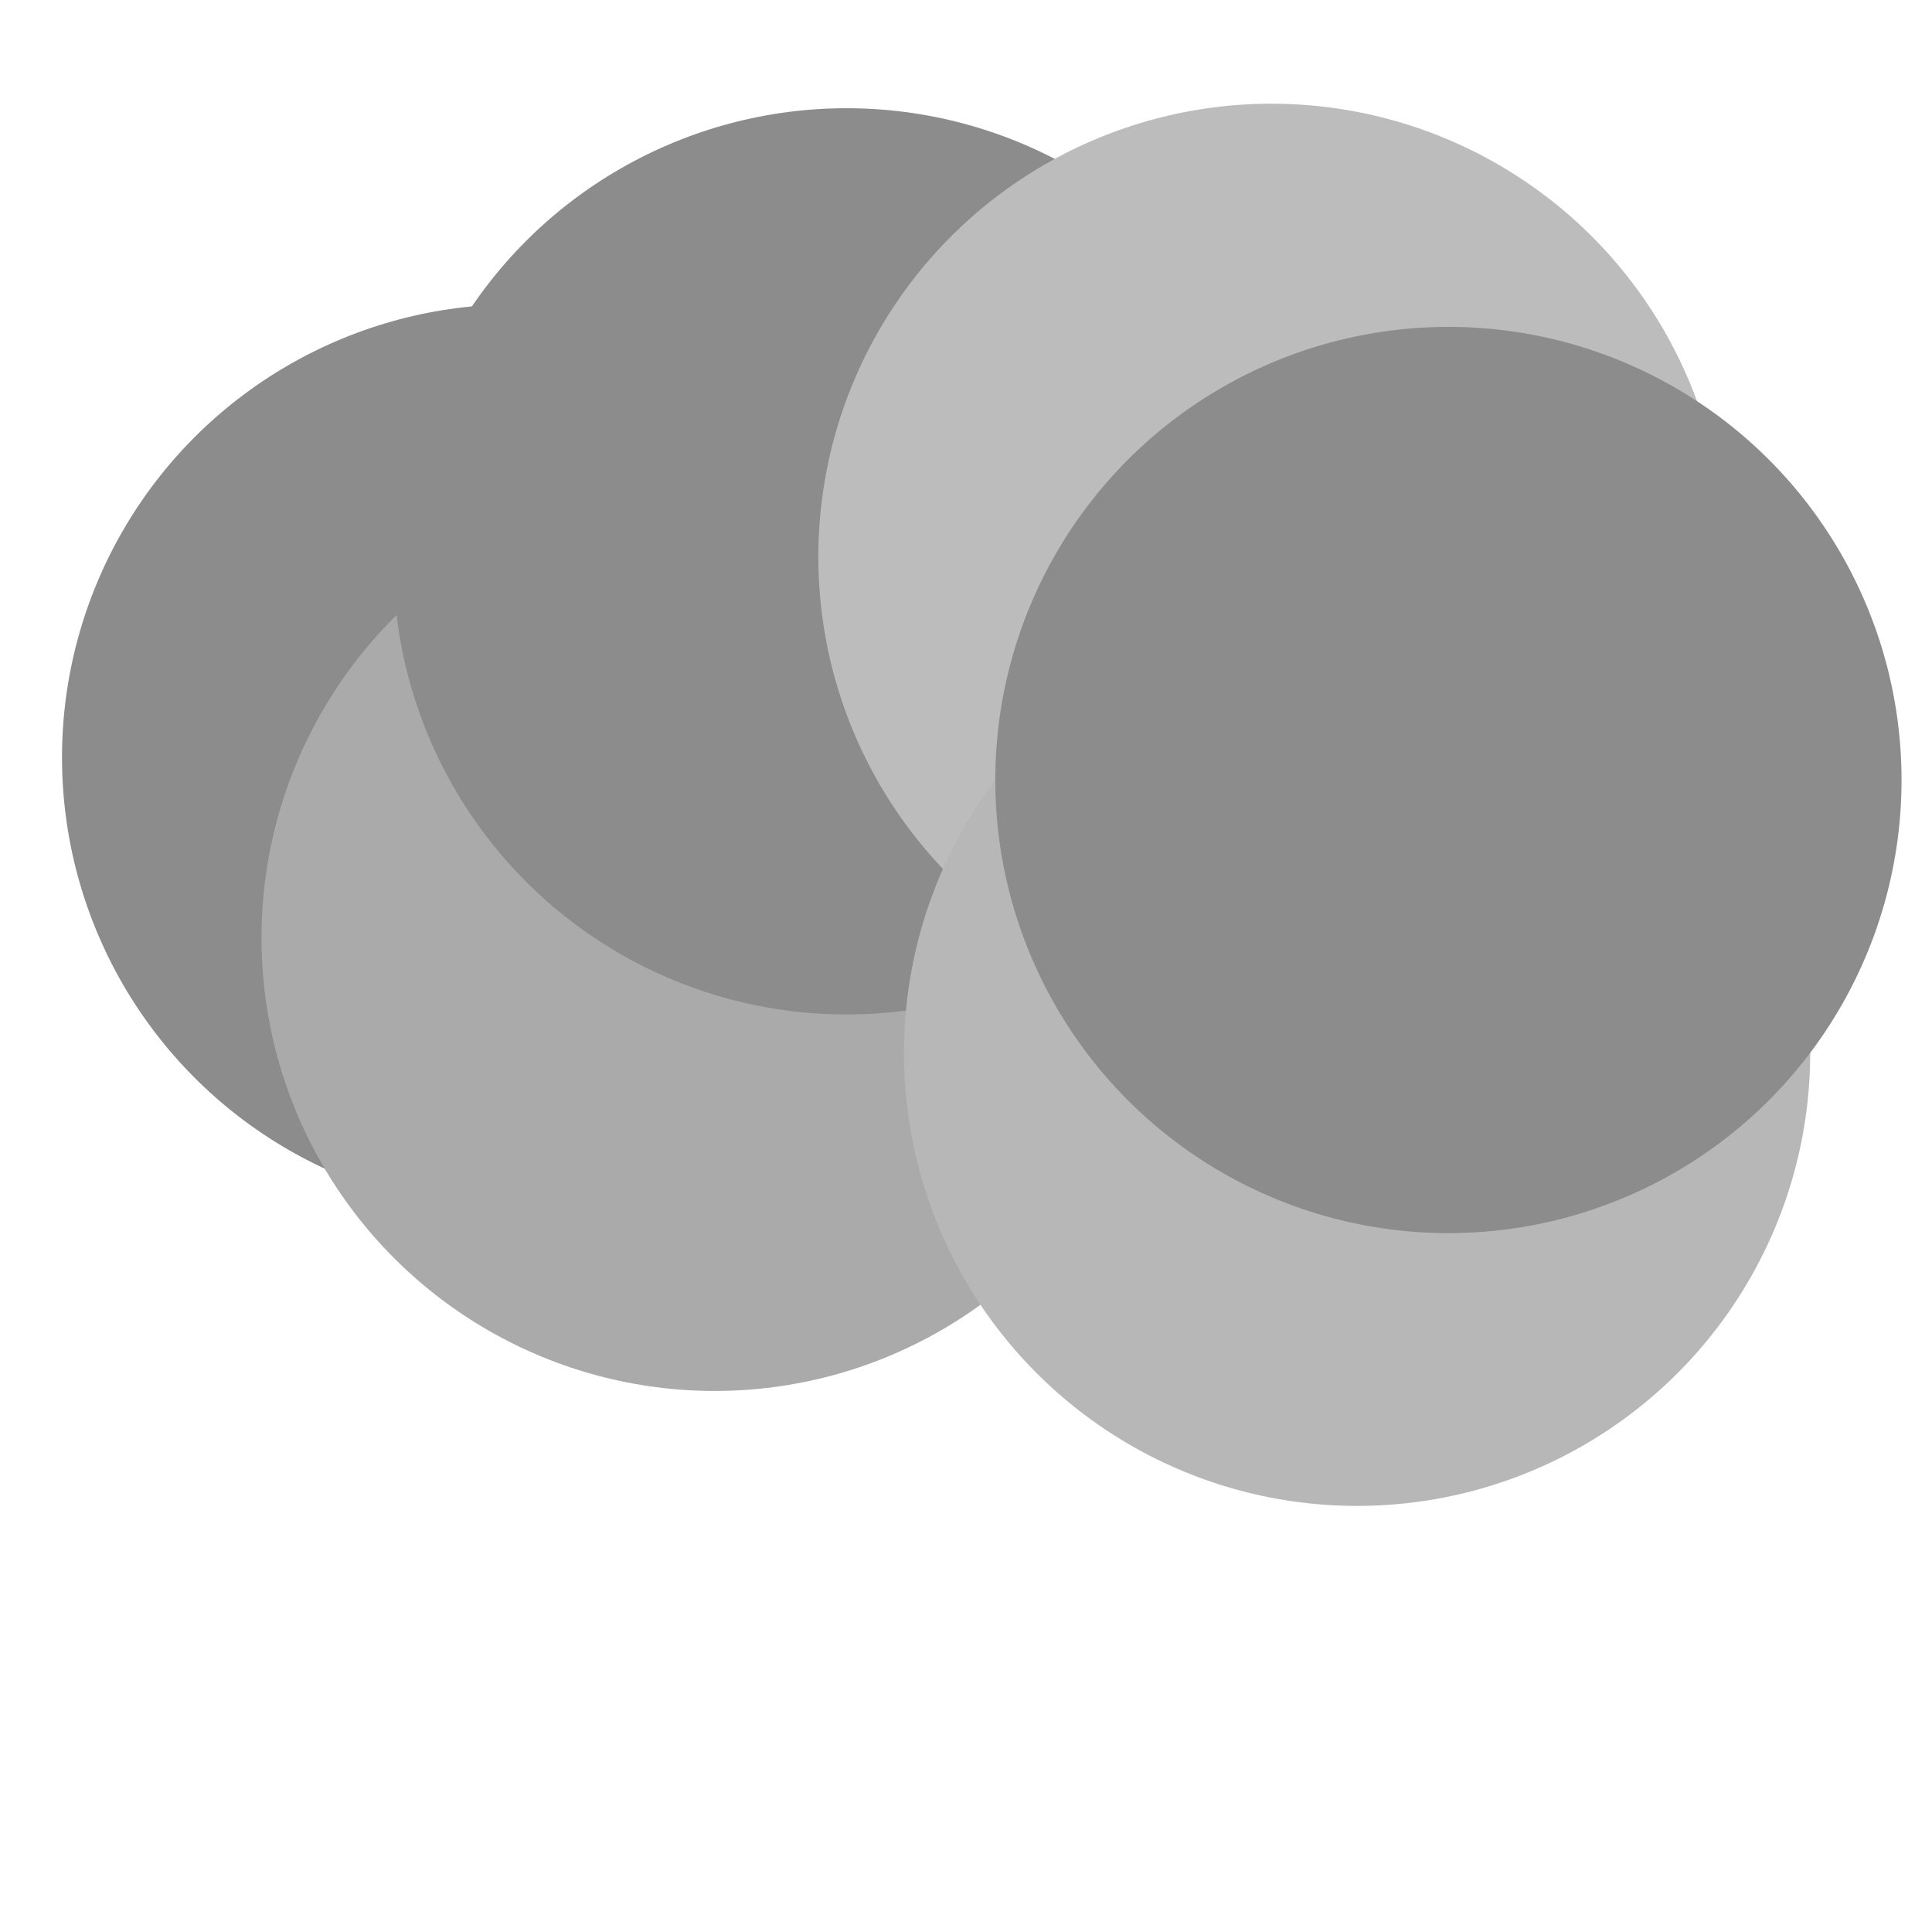 <?xml version="1.0" encoding="UTF-8" standalone="no"?>
<svg
   xmlns:dc="http://purl.org/dc/elements/1.1/"
   xmlns:cc="http://creativecommons.org/ns#"
   xmlns:rdf="http://www.w3.org/1999/02/22-rdf-syntax-ns#"
   xmlns:svg="http://www.w3.org/2000/svg"
   xmlns="http://www.w3.org/2000/svg"
   xmlns:sodipodi="http://sodipodi.sourceforge.net/DTD/sodipodi-0.dtd"
   xmlns:inkscape="http://www.inkscape.org/namespaces/inkscape"
   id="svg8"
   version="1.1"
   viewBox="0 0 33.867 33.867"
   height="128"
   width="128"
   sodipodi:docname="cloudy.svg"
   inkscape:version="0.92.4 5da689c313, 2019-01-14">
  <sodipodi:namedview
     pagecolor="#ffffff"
     bordercolor="#666666"
     borderopacity="1"
     objecttolerance="10"
     gridtolerance="10"
     guidetolerance="10"
     inkscape:pageopacity="0"
     inkscape:pageshadow="2"
     inkscape:window-width="1916"
     inkscape:window-height="837"
     id="namedview877"
     showgrid="false"
     inkscape:zoom="3.3477087"
     inkscape:cx="39.703277"
     inkscape:cy="58.536947"
     inkscape:window-x="0"
     inkscape:window-y="241"
     inkscape:window-maximized="0"
     inkscape:current-layer="svg8" />
  <defs
     id="defs2" />
  <circle
     style="fill:#8c8c8c;fill-opacity:1;stroke:none;stroke-width:50;stroke-linecap:square;stroke-linejoin:miter;stroke-miterlimit:4;stroke-dasharray:none;stroke-opacity:1;paint-order:normal"
     id="path879-3-5"
     cx="9.03"
     cy="13.278"
     r="7.943" />
  <circle
     style="fill:#aaaaaa;fill-opacity:1;stroke:none;stroke-width:50;stroke-linecap:square;stroke-linejoin:miter;stroke-miterlimit:4;stroke-dasharray:none;stroke-opacity:1;paint-order:normal"
     id="path879"
     cx="12.527"
     cy="16.44"
     r="7.943" />
  <circle
     style="fill:#8c8c8c;fill-opacity:1;stroke:none;stroke-width:50;stroke-linecap:square;stroke-linejoin:miter;stroke-miterlimit:4;stroke-dasharray:none;stroke-opacity:1;paint-order:normal"
     id="path879-7"
     cx="14.839"
     cy="9.84"
     r="7.943" />
  <circle
     style="fill:#bcbcbc;fill-opacity:1;stroke:none;stroke-width:50;stroke-linecap:square;stroke-linejoin:miter;stroke-miterlimit:4;stroke-dasharray:none;stroke-opacity:1;paint-order:normal"
     id="path879-3"
     cx="22.288"
     cy="9.761"
     r="7.943" />
  <circle
     style="fill:#b7b7b7;fill-opacity:1;stroke:none;stroke-width:50;stroke-linecap:square;stroke-linejoin:miter;stroke-miterlimit:4;stroke-dasharray:none;stroke-opacity:1;paint-order:normal"
     id="path879-3-6"
     cx="23.789"
     cy="18.455"
     r="7.943" />
  <circle
     style="fill:#8c8c8c;fill-opacity:1;stroke:none;stroke-width:50;stroke-linecap:square;stroke-linejoin:miter;stroke-miterlimit:4;stroke-dasharray:none;stroke-opacity:1;paint-order:normal"
     id="path879-3-6-3"
     cx="25.39"
     cy="13.673"
     r="7.943" />
</svg>

